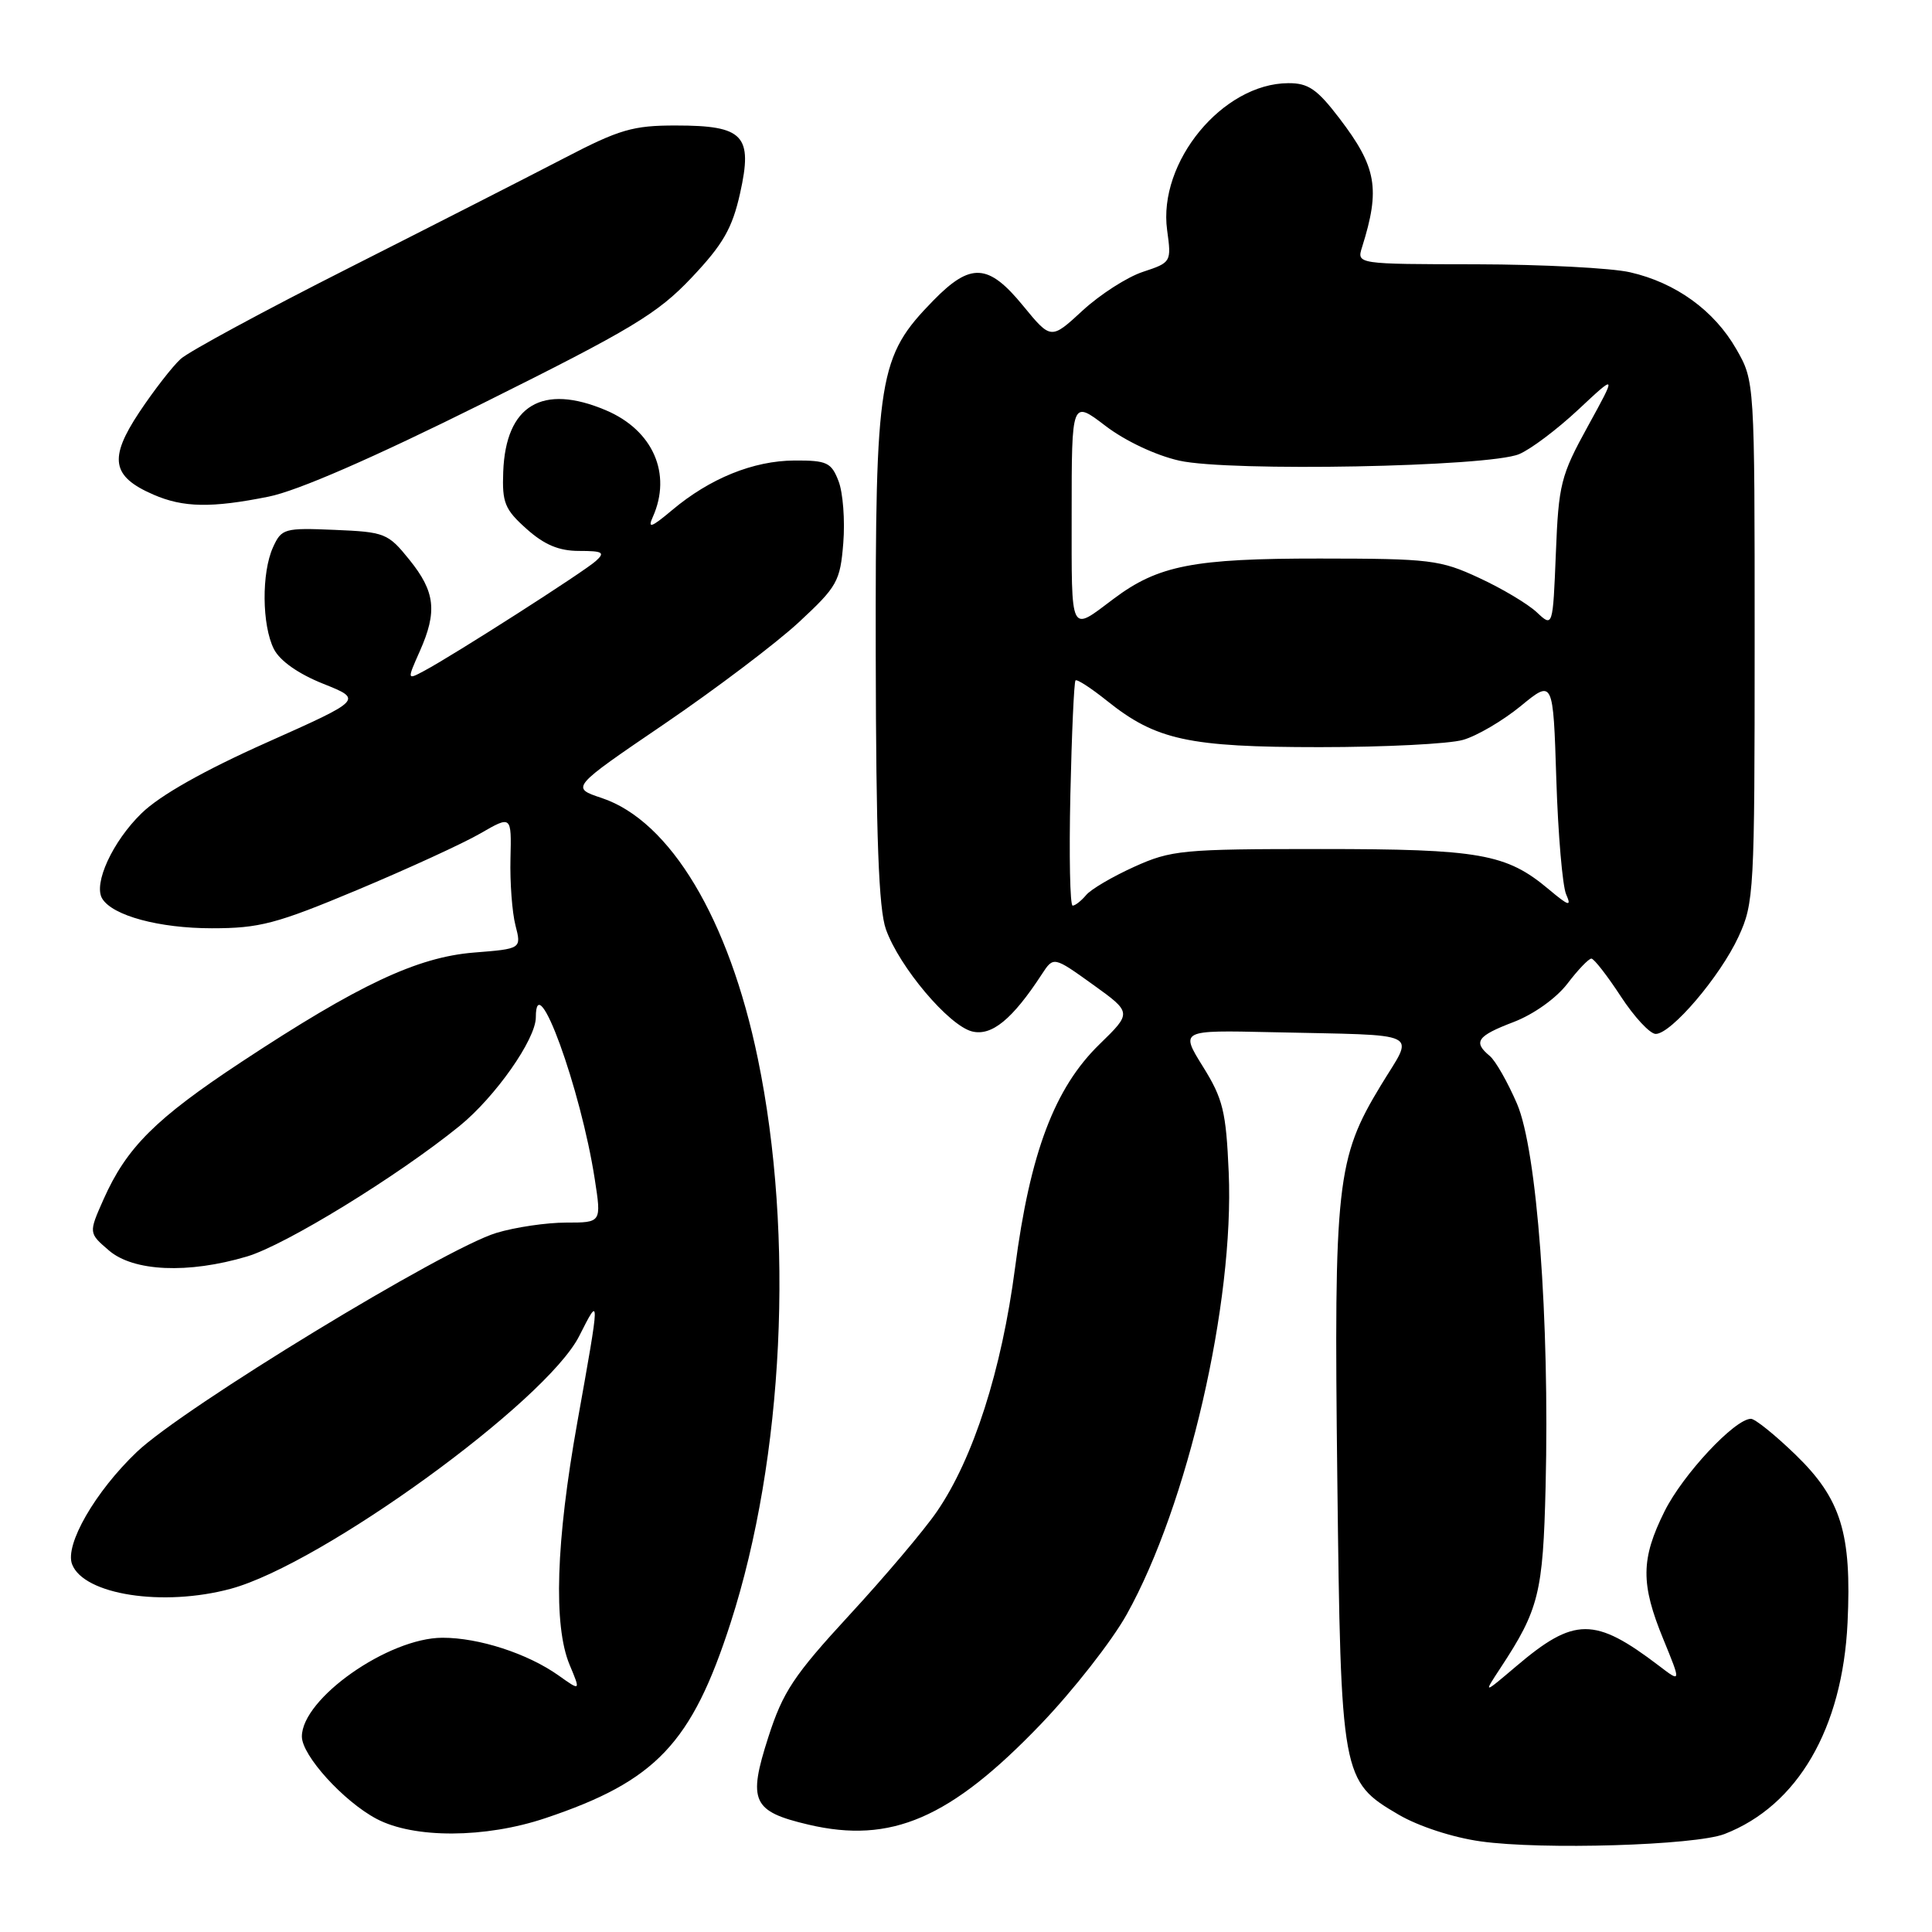 <?xml version="1.0" encoding="UTF-8" standalone="no"?>
<!DOCTYPE svg PUBLIC "-//W3C//DTD SVG 1.1//EN" "http://www.w3.org/Graphics/SVG/1.1/DTD/svg11.dtd" >
<svg xmlns="http://www.w3.org/2000/svg" xmlns:xlink="http://www.w3.org/1999/xlink" version="1.1" viewBox="0 0 256 256">
 <g >
 <path fill="currentColor"
d=" M 228.50 243.02 C 238.19 239.27 244.14 229.05 244.81 215.02 C 245.37 203.18 243.96 198.61 237.91 192.75 C 235.21 190.14 232.56 188.00 232.01 188.00 C 229.88 188.00 222.99 195.37 220.56 200.26 C 217.41 206.58 217.38 209.87 220.41 217.23 C 222.76 222.97 222.76 222.97 219.83 220.73 C 211.29 214.23 208.61 214.24 200.88 220.81 C 196.53 224.50 196.53 224.50 198.83 221.00 C 203.91 213.28 204.46 211.07 204.80 197.00 C 205.34 174.87 203.66 152.41 201.01 146.25 C 199.78 143.40 198.16 140.54 197.39 139.91 C 195.16 138.06 195.72 137.27 200.57 135.42 C 203.23 134.40 206.21 132.27 207.69 130.34 C 209.09 128.50 210.52 127.01 210.87 127.02 C 211.22 127.03 212.97 129.28 214.76 132.02 C 216.55 134.76 218.63 137.00 219.39 137.00 C 221.44 137.00 227.93 129.39 230.36 124.12 C 232.42 119.68 232.50 118.13 232.50 85.00 C 232.50 50.50 232.50 50.50 230.07 46.26 C 227.14 41.14 222.05 37.46 216.00 36.08 C 213.53 35.51 204.36 35.04 195.63 35.02 C 179.77 35.00 179.77 35.00 180.48 32.75 C 182.92 25.00 182.42 22.15 177.48 15.68 C 174.53 11.81 173.35 11.00 170.70 11.02 C 162.01 11.06 153.42 21.48 154.65 30.49 C 155.23 34.72 155.20 34.78 151.45 36.02 C 149.37 36.70 145.78 39.01 143.46 41.14 C 139.26 45.02 139.26 45.02 135.56 40.51 C 130.96 34.89 128.62 34.76 123.67 39.82 C 116.39 47.28 115.99 49.73 116.04 86.76 C 116.08 111.01 116.43 120.44 117.39 123.14 C 119.17 128.14 125.72 135.89 128.80 136.67 C 131.40 137.32 134.15 135.07 138.05 129.09 C 139.60 126.72 139.60 126.72 144.80 130.45 C 149.99 134.18 149.99 134.18 145.70 138.36 C 139.74 144.15 136.49 152.74 134.50 167.99 C 132.73 181.54 128.97 193.28 124.13 200.31 C 122.45 202.76 117.24 208.92 112.55 214.00 C 105.18 222.00 103.74 224.17 101.81 230.17 C 99.07 238.68 99.68 240.02 107.11 241.77 C 118.07 244.35 125.92 240.96 137.88 228.50 C 142.18 224.02 147.32 217.46 149.29 213.93 C 157.37 199.45 163.56 172.63 162.81 155.34 C 162.46 147.28 162.06 145.61 159.40 141.34 C 156.39 136.50 156.39 136.50 168.44 136.77 C 188.96 137.24 187.41 136.48 182.95 143.85 C 177.10 153.50 176.74 156.78 177.20 195.91 C 177.67 235.55 177.75 236.01 185.34 240.46 C 187.96 241.99 192.51 243.48 196.18 243.99 C 204.30 245.14 224.61 244.52 228.50 243.02 Z  M 72.28 240.91 C 86.93 236.00 91.66 231.01 96.82 215.00 C 103.86 193.14 105.28 163.77 100.42 140.29 C 96.60 121.77 88.81 108.77 79.73 105.74 C 75.62 104.37 75.62 104.37 88.01 95.94 C 94.82 91.30 102.85 85.23 105.85 82.45 C 110.95 77.72 111.33 77.04 111.74 71.95 C 111.98 68.95 111.70 65.26 111.11 63.75 C 110.16 61.28 109.57 61.00 105.27 61.02 C 99.82 61.05 94.05 63.39 89.05 67.60 C 86.30 69.91 85.78 70.09 86.50 68.50 C 89.06 62.78 86.52 57.00 80.28 54.36 C 71.85 50.79 67.01 53.69 66.68 62.52 C 66.52 66.61 66.89 67.51 69.77 70.08 C 72.13 72.19 74.06 73.00 76.73 73.00 C 79.88 73.00 80.21 73.20 78.96 74.33 C 77.43 75.73 60.16 86.78 56.21 88.89 C 53.93 90.11 53.93 90.11 55.62 86.30 C 57.97 81.03 57.67 78.40 54.24 74.16 C 51.41 70.65 51.00 70.49 44.32 70.21 C 37.68 69.93 37.30 70.04 36.18 72.51 C 34.64 75.89 34.70 82.84 36.29 86.00 C 37.09 87.57 39.52 89.28 42.82 90.60 C 48.08 92.70 48.08 92.70 35.29 98.41 C 27.02 102.10 21.18 105.40 18.77 107.75 C 14.92 111.49 12.33 117.11 13.55 119.08 C 14.94 121.34 21.11 123.00 28.07 123.00 C 34.39 123.00 36.60 122.42 47.35 117.92 C 54.03 115.12 61.36 111.76 63.64 110.44 C 67.78 108.05 67.78 108.05 67.64 113.77 C 67.56 116.92 67.86 120.90 68.30 122.61 C 69.10 125.72 69.10 125.72 62.79 126.22 C 55.27 126.83 47.51 130.48 31.98 140.72 C 20.60 148.23 16.77 152.05 13.71 158.94 C 11.74 163.38 11.74 163.38 14.43 165.69 C 17.68 168.49 24.93 168.81 32.73 166.49 C 37.84 164.97 52.71 155.84 60.88 149.21 C 65.63 145.35 71.00 137.71 71.00 134.80 C 71.00 127.89 76.95 144.22 78.81 156.25 C 79.70 162.00 79.70 162.00 75.01 162.00 C 72.43 162.00 68.28 162.61 65.79 163.36 C 58.90 165.44 24.31 186.50 18.13 192.39 C 12.62 197.64 8.56 204.68 9.55 207.27 C 11.10 211.32 21.62 212.94 30.58 210.52 C 42.68 207.24 72.36 185.71 76.75 177.03 C 79.54 171.52 79.54 171.45 76.50 188.45 C 73.66 204.29 73.31 215.40 75.47 220.58 C 76.94 224.09 76.94 224.09 74.03 222.02 C 69.94 219.11 63.46 217.00 58.62 217.01 C 51.45 217.03 40.00 225.07 40.00 230.10 C 40.00 232.61 45.53 238.70 49.90 241.01 C 54.85 243.63 64.31 243.59 72.28 240.91 Z  M 35.58 65.81 C 39.41 65.05 49.45 60.67 64.00 53.43 C 83.75 43.60 87.13 41.56 91.64 36.79 C 95.81 32.38 97.02 30.27 98.06 25.63 C 99.78 17.93 98.55 16.63 89.57 16.63 C 83.87 16.62 82.07 17.15 74.79 20.94 C 70.23 23.31 57.37 29.87 46.20 35.52 C 35.04 41.16 25.02 46.58 23.94 47.56 C 22.86 48.54 20.38 51.73 18.44 54.65 C 14.39 60.76 14.80 63.14 20.33 65.54 C 24.28 67.26 28.02 67.33 35.58 65.81 Z  M 141.83 105.26 C 142.01 97.15 142.32 90.35 142.51 90.16 C 142.71 89.96 144.58 91.18 146.68 92.86 C 153.17 98.06 157.48 99.00 174.88 99.00 C 183.48 99.00 192.02 98.57 193.85 98.04 C 195.69 97.52 199.13 95.50 201.50 93.56 C 205.80 90.03 205.80 90.03 206.22 103.26 C 206.45 110.54 207.04 117.40 207.52 118.50 C 208.26 120.18 207.89 120.08 205.22 117.84 C 199.60 113.12 196.10 112.50 175.00 112.50 C 156.65 112.50 155.19 112.64 150.28 114.86 C 147.41 116.16 144.54 117.84 143.91 118.61 C 143.27 119.37 142.47 120.00 142.13 120.00 C 141.78 120.00 141.65 113.37 141.83 105.26 Z  M 142.00 68.07 C 142.00 53.01 142.00 53.01 146.48 56.43 C 149.10 58.43 153.15 60.34 156.27 61.04 C 162.90 62.52 197.21 61.87 201.28 60.18 C 202.81 59.55 206.34 56.89 209.14 54.27 C 214.23 49.51 214.23 49.51 210.39 56.50 C 206.81 63.01 206.52 64.15 206.16 73.30 C 205.76 83.13 205.76 83.13 203.63 81.13 C 202.46 80.03 199.03 77.98 196.00 76.58 C 190.84 74.18 189.52 74.02 174.88 74.01 C 158.15 74.00 153.47 74.91 147.57 79.34 C 141.70 83.74 142.00 84.36 142.00 68.07 Z "/>
</g>
</svg>